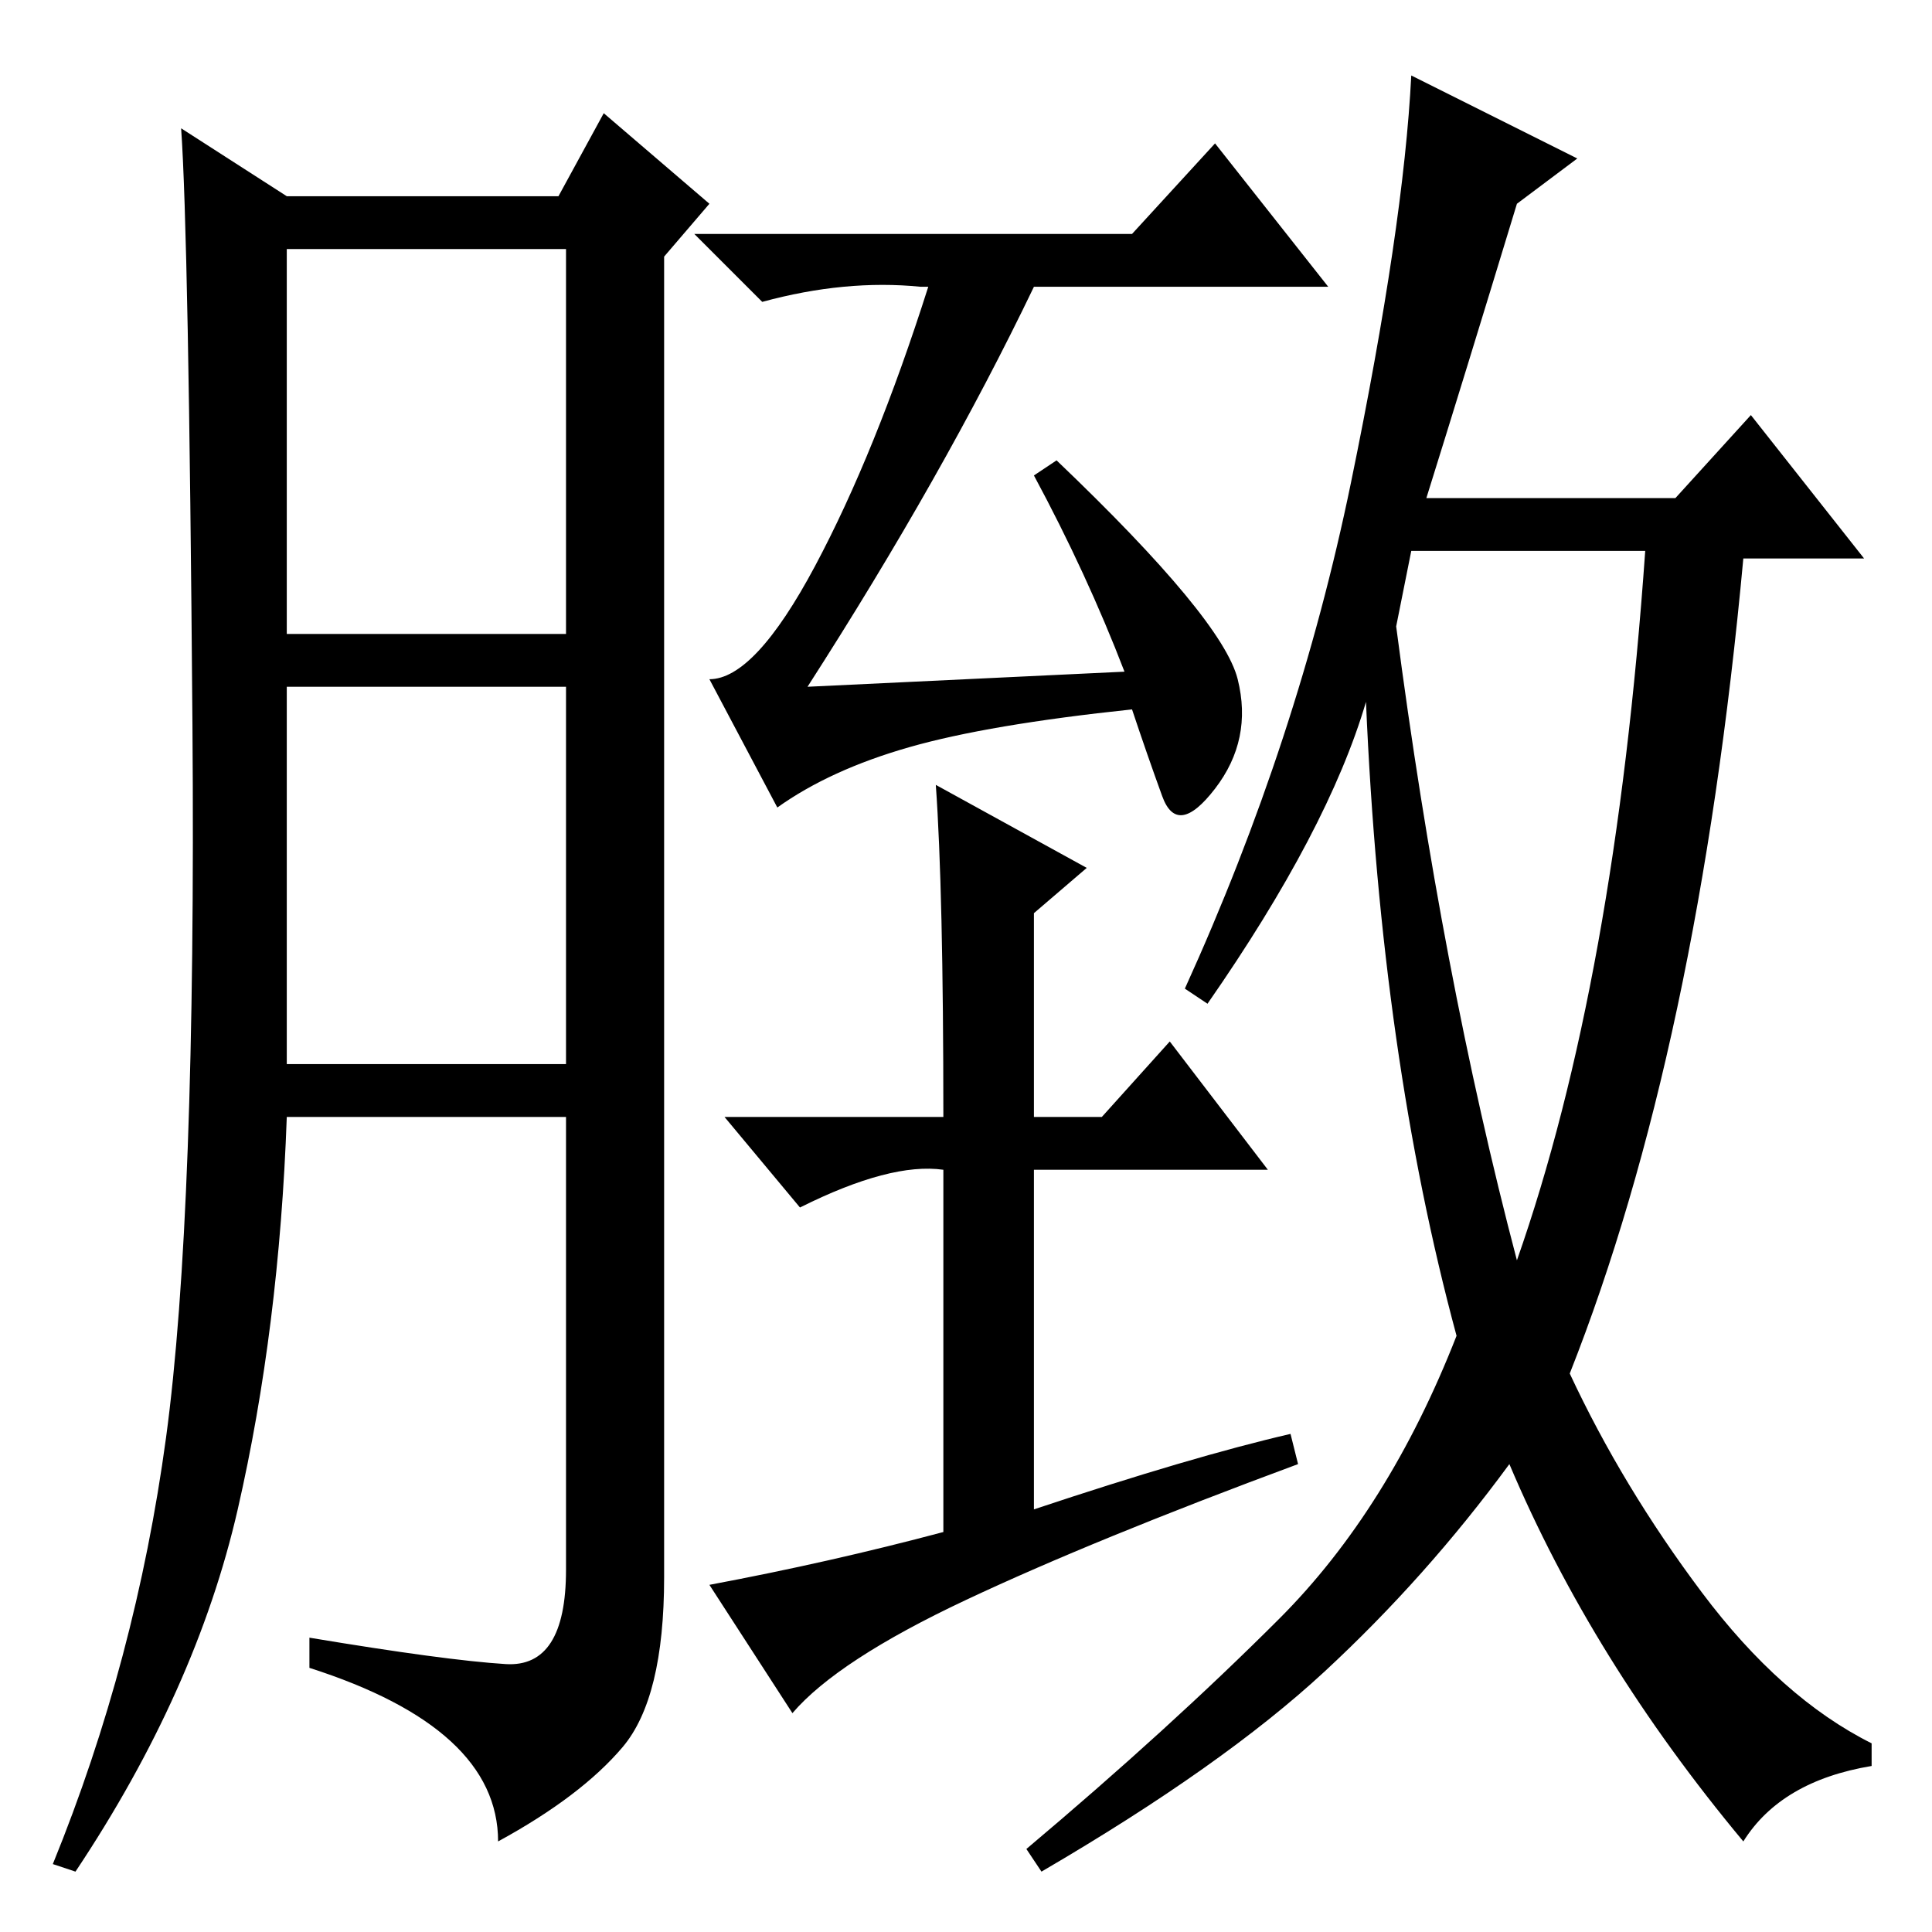 <?xml version="1.0" standalone="no"?>
<!DOCTYPE svg PUBLIC "-//W3C//DTD SVG 1.1//EN" "http://www.w3.org/Graphics/SVG/1.1/DTD/svg11.dtd" >
<svg xmlns="http://www.w3.org/2000/svg" xmlns:xlink="http://www.w3.org/1999/xlink" version="1.1" viewBox="0 -36 256 256">
  <g transform="matrix(1 0 0 -1 0 220)">
   <path fill="currentColor"
d="M67 35.5q8 -0.5 8 12.5v60h-37q-1 -28 -6.5 -52t-21.5 -48l-3 1q11 27 15 56.5t3.5 94.5t-1.5 79l14 -9h36l6 11l14 -12l-6 -7v-175q0 -16 -5.5 -22.5t-16.5 -12.5q0 15 -25 23v4q18 -3 26 -3.5zM38 172h37v51h-37v-51zM38 115h37v50h-37v-50zM149 167q-5 13 -12 26l3 2
q22 -21 24 -29t-3 -14.5t-7 -1t-4 11.5q-19 -2 -29.5 -5t-17.5 -8l-9 17q6 0 14 15t15 37h-1q-10 1 -21 -2l-9 9h58l11 12l15 -19h-39q-12 -25 -30 -53zM128 44q-17 -8 -23 -15l-11 17q16 3 31 7v49v-1q-7 1 -19 -5l-10 12h29q0 30 -1 44l20 -11l-7 -6v-27h9l9 10l13 -17
h-31v-45q21 7 34 10l1 -4q-27 -10 -44 -18zM185 173q6 -46 16 -84q13 37 17 94h-31zM201 229q-7 -23 -12 -39h33l10 11l15 -19h-16q-6 -65 -23 -108q7 -15 17.5 -29t22.5 -20v-3q-12 -2 -17 -10q-20 24 -31 50q-11 -15 -24.5 -27.5t-37.5 -26.5l-2 3q19 16 33.5 30.5
t23.5 37.5q-10 37 -12 84q-5 -17 -21 -40l-3 2q15 33 22 67t8 54l22 -11z" />
  </g>

</svg>
